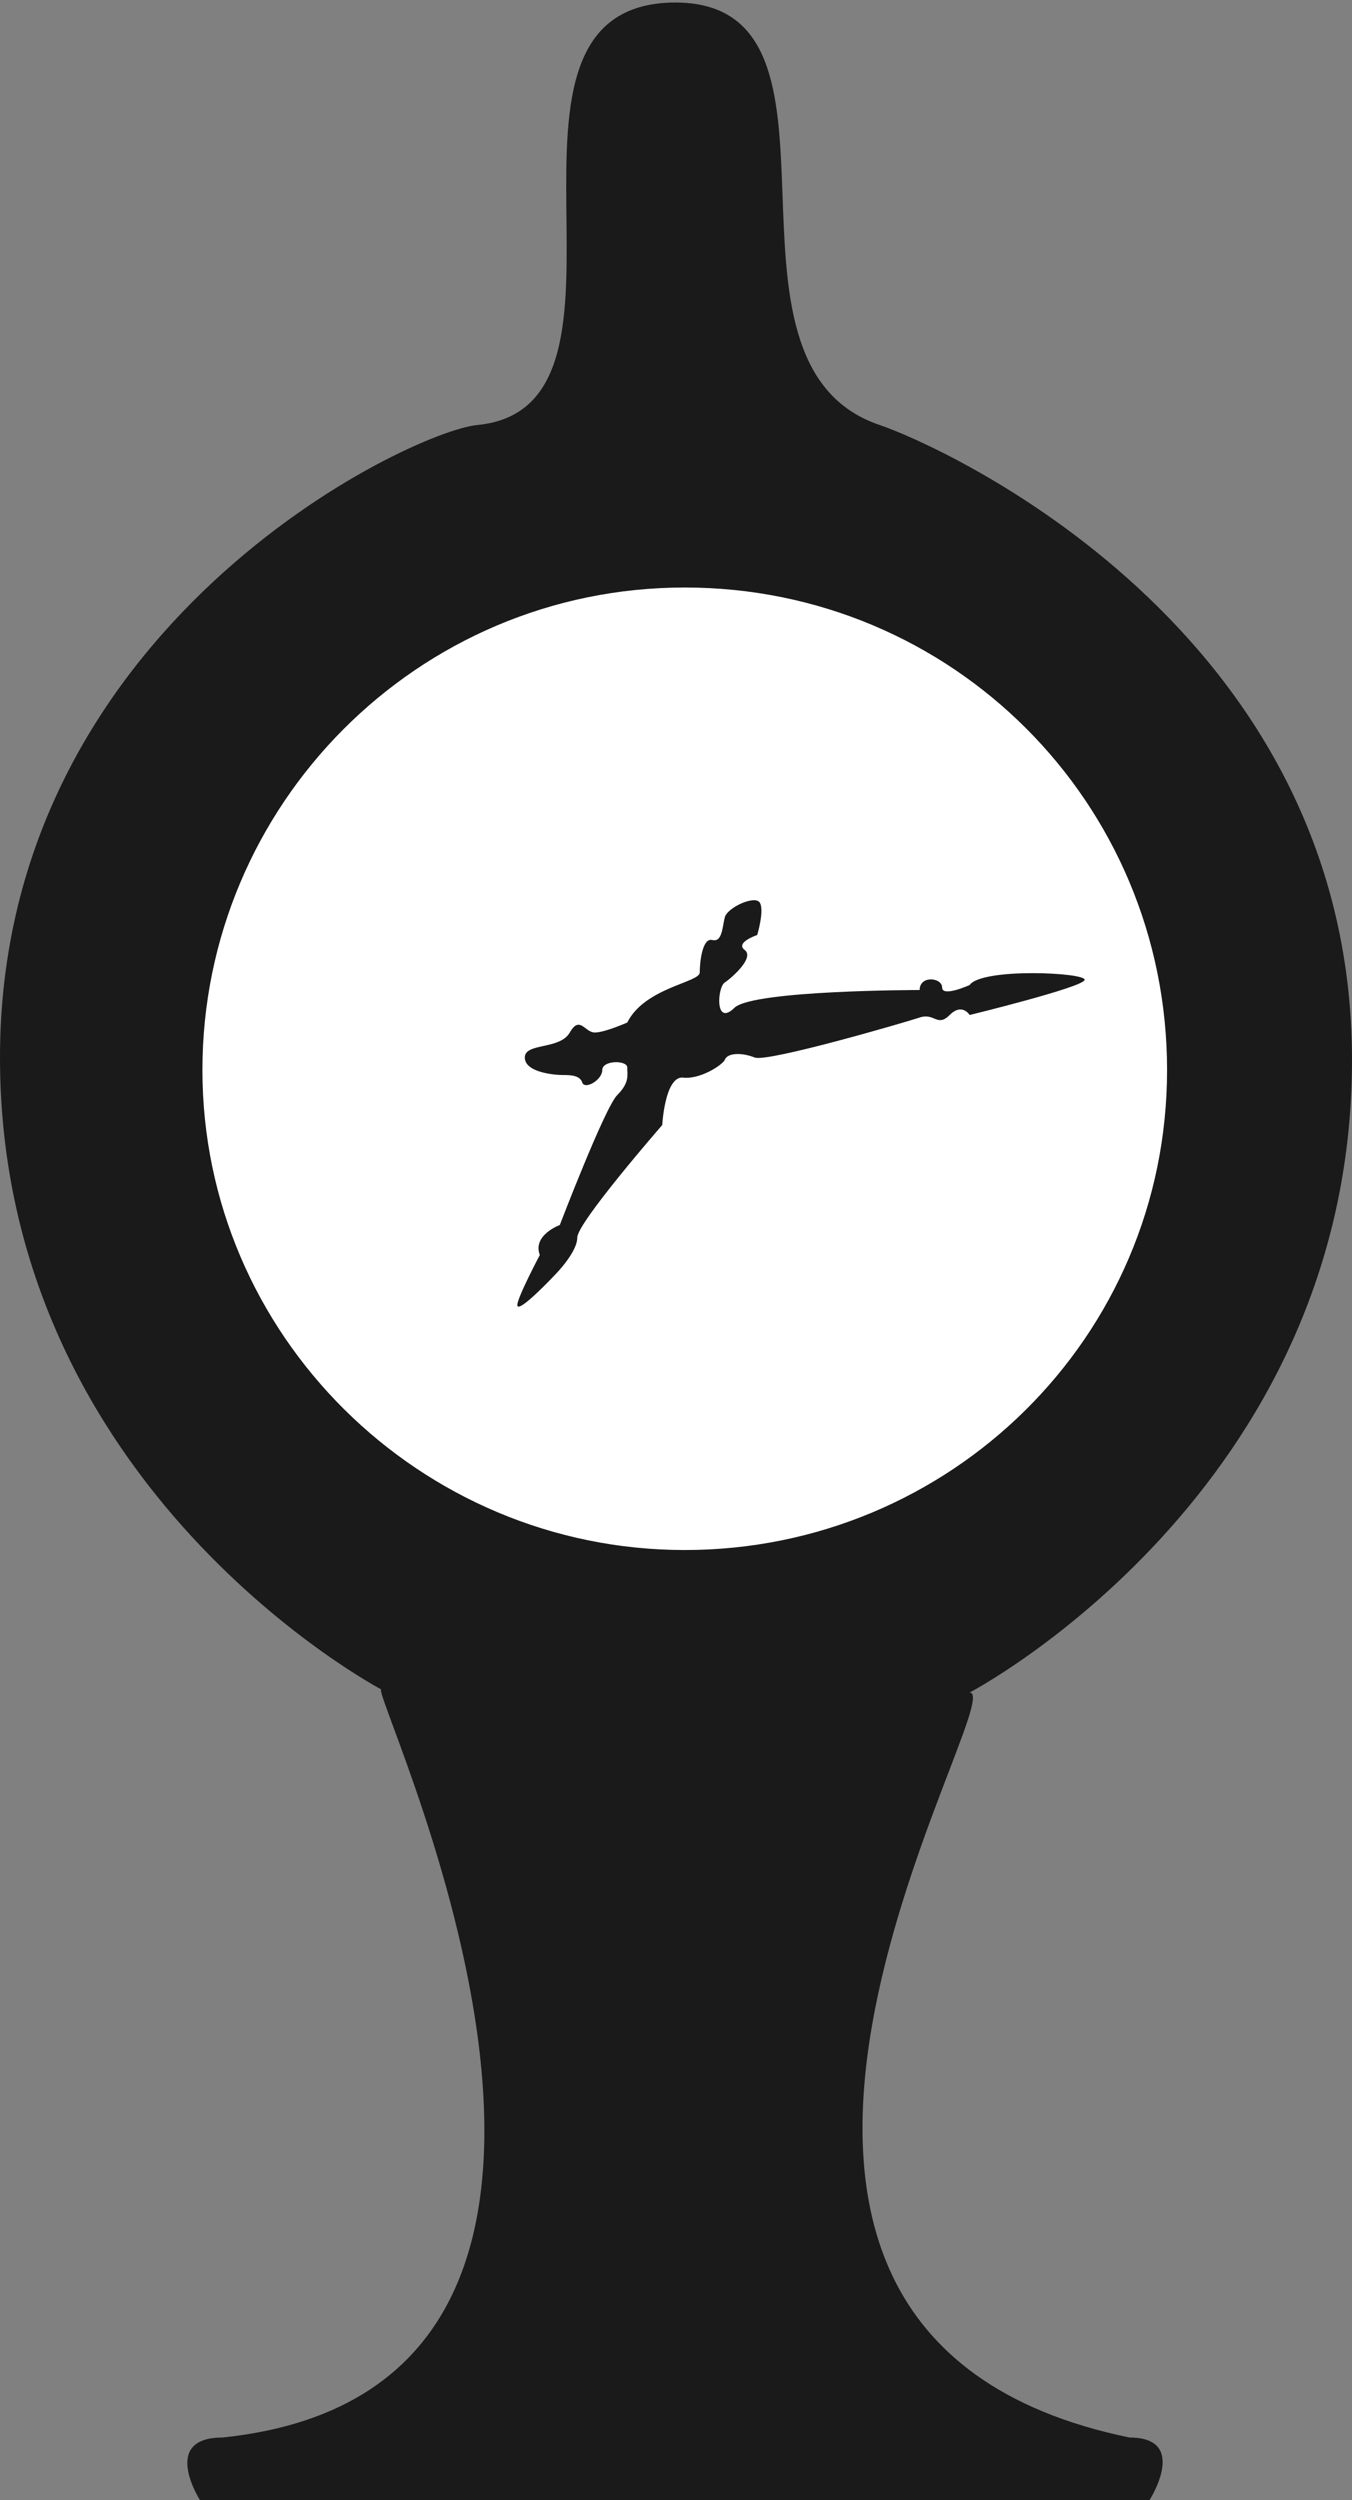 <?xml version="1.0" encoding="UTF-8" standalone="no"?>
<!-- Generator: Adobe Illustrator 18.1.1, SVG Export Plug-In . SVG Version: 6.00 Build 0)  -->

<svg
   xmlns:dc="http://purl.org/dc/elements/1.1/"
   xmlns:cc="http://creativecommons.org/ns#"
   xmlns:rdf="http://www.w3.org/1999/02/22-rdf-syntax-ns#"
   xmlns:svg="http://www.w3.org/2000/svg"
   xmlns="http://www.w3.org/2000/svg"
   xmlns:sodipodi="http://sodipodi.sourceforge.net/DTD/sodipodi-0.dtd"
   xmlns:inkscape="http://www.inkscape.org/namespaces/inkscape"
   version="1.1"
   id="Layer_1"
   x="0px"
   y="0px"
   viewBox="0 0 54.1 100"
   enable-background="new 0 0 54.1 100"
   xml:space="preserve"
   inkscape:version="0.91 r13725"
   sodipodi:docname="grand-central-alt.svg"><rect x="0" y="0" width="54.1" height="100" fill="#808080" stroke="none"/><defs
     id="defs5582" /><sodipodi:namedview
     pagecolor="#ffffff"
     bordercolor="#666666"
     borderopacity="1"
     objecttolerance="10"
     gridtolerance="10"
     guidetolerance="10"
     inkscape:pageopacity="0"
     inkscape:pageshadow="2"
     inkscape:window-width="1920"
     inkscape:window-height="1018"
     id="namedview5580"
     showgrid="false"
     showguides="false"
     inkscape:zoom="13.350176"
     inkscape:cx="55.64456"
     inkscape:cy="60.488727"
     inkscape:window-x="1912"
     inkscape:window-y="-8"
     inkscape:window-maximized="1"
     inkscape:current-layer="g5574" /><g
     id="g5574"
     style="fill:#1a1a1a"><ellipse
       style="opacity:1;fill:#ffffff;fill-opacity:1;stroke:none;stroke-width:16;stroke-opacity:1"
       id="path33710"
       cx="27.266"
       cy="43.222"
       rx="23.445"
       ry="21.423" /><path
       d="M 45.2,97.5 C 24.529,93.242 40.521,67.737 38.8,67.7 c 0,0 15.3,-8 15.3,-25.3 C 54.1,25.1 37.568,17.8 35.2,17 27.86,14.52 34.883,0.115 27.022,0.1 18.41,0.128 26.649,16.273 19.1,17 16.411,17.259 0,25 0,42.3 0,59.6 15.3,67.6 15.3,67.6 14.238,66.579 28.641,95.441 8.9,97.5 6.4,97.5 8,100 8,100 l 18.6,0 0.7,0 18.7,0 c 0,0 1.6,-2.5 -0.8,-2.5 z M 8.1,42.8 c 0,-10.6 8.6,-19.3 19.3,-19.3 10.7,0 19.3,8.6 19.3,19.3 C 46.7,53.5 38,62 27.4,62 16.8,62 8.1,53.4 8.1,42.8 Z"
       id="path5576"
       style="fill:#1a1a1a"
       inkscape:connector-curvature="0"
       sodipodi:nodetypes="ccsscsscccccccsssss" /><path
       d="M43.4,39.2c0.1-0.3-4.1-0.5-4.6,0.2c0,0-1.1,0.5-1.1,0.1s-0.9-0.5-0.9,0.1c0,0-6.6,0-7.4,0.7c-0.8,0.8-0.7-0.8-0.4-1   s1.2-1,0.8-1.3s0.5-0.6,0.5-0.6s0.3-1,0.1-1.3c-0.2-0.3-1.3,0.2-1.4,0.6c-0.1,0.4-0.1,1-0.5,0.9c-0.4-0.1-0.5,0.9-0.5,1.3   c0,0.4-2.2,0.6-2.9,2c0,0-0.9,0.4-1.3,0.4c-0.4,0-0.6-0.7-1,0S21,41.7,21,42.3s1.2,0.7,1.5,0.7c0.3,0,0.7,0,0.8,0.3   c0.1,0.3,0.8-0.1,0.8-0.5c0-0.4,1-0.4,1-0.1s0.1,0.6-0.4,1.1s-2.3,5.2-2.3,5.2s-1.1,0.4-0.8,1.2c0,0-0.9,1.7-0.9,2   c0,0.4,1.5-1.2,1.5-1.2s0.9-0.9,0.9-1.5s3.4-4.5,3.4-4.5s0.1-1.9,0.8-1.9c0.7,0.1,1.6-0.5,1.7-0.7c0.1-0.3,0.7-0.3,1.2-0.1   s6-1.4,6.6-1.6c0.6-0.2,0.7,0.4,1.2-0.1s0.8,0,0.8,0S43.3,39.5,43.4,39.2z"
       id="path5578"
       style="fill:#1a1a1a" /></g></svg>
